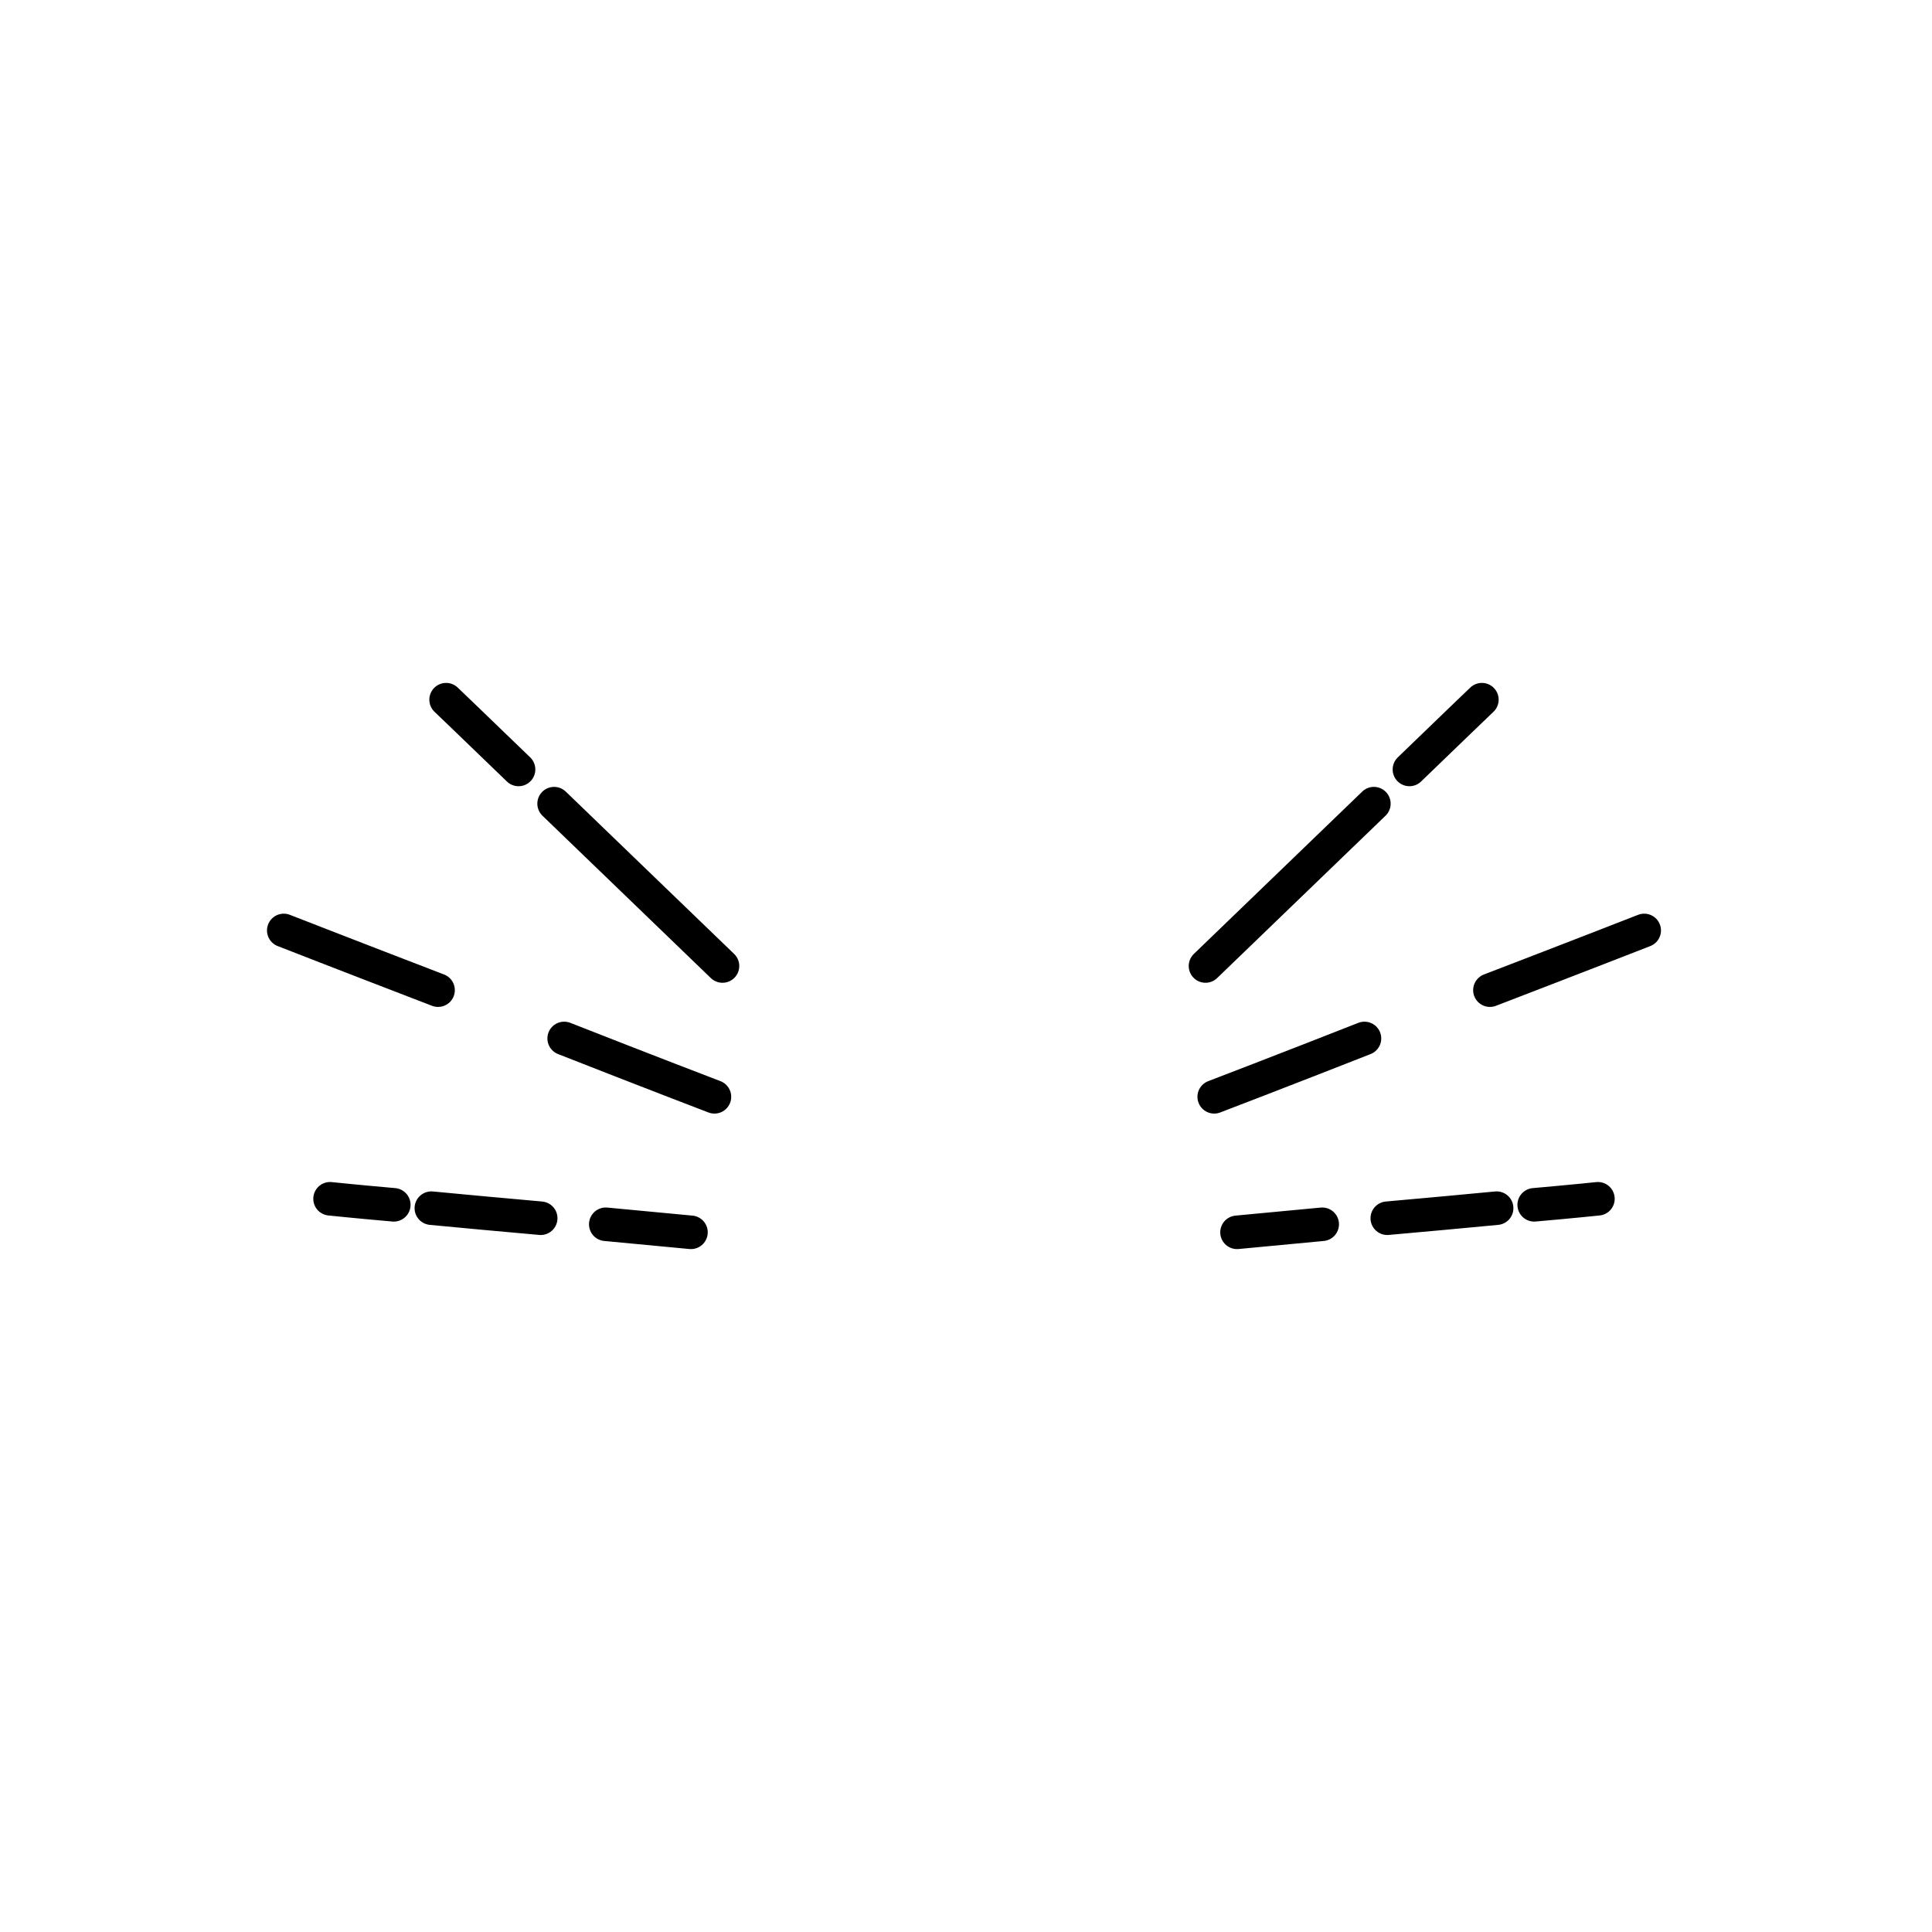 <svg version="1" xmlns="http://www.w3.org/2000/svg" width="288" height="288" viewBox="0 0 288 288"><path fill="none" stroke="#000" stroke-width="5" stroke-linecap="round" stroke-miterlimit="10" d="M77.3 114.7c-6.1-5.9-10.8-10.4-10.8-10.4m41.2 39.7s-13.6-13.1-25.1-24.2m-17.3 27.8c-12.5-4.8-23-8.9-23-8.9m64.2 24.8s-10.2-3.9-22.4-8.7m-25.4 24.8c-5.7-.5-9.5-.9-9.5-.9m31.4 2.9c-5.5-.5-11.2-1-16.3-1.5m38.7 3.6s-5.4-.5-12.7-1.2m89.4-38.5s13.6-13.1 25.1-24.2m5.3-5.1c6.1-5.9 10.8-10.4 10.8-10.4M181 163.5s10.2-3.9 22.4-8.7m18.7-7.2c12.5-4.8 23-8.9 23-8.9m-60.7 45s5.4-.5 12.7-1.2m9.7-.9c5.5-.5 11.2-1 16.3-1.5m5.6-.5c5.7-.5 9.5-.9 9.5-.9"/></svg>